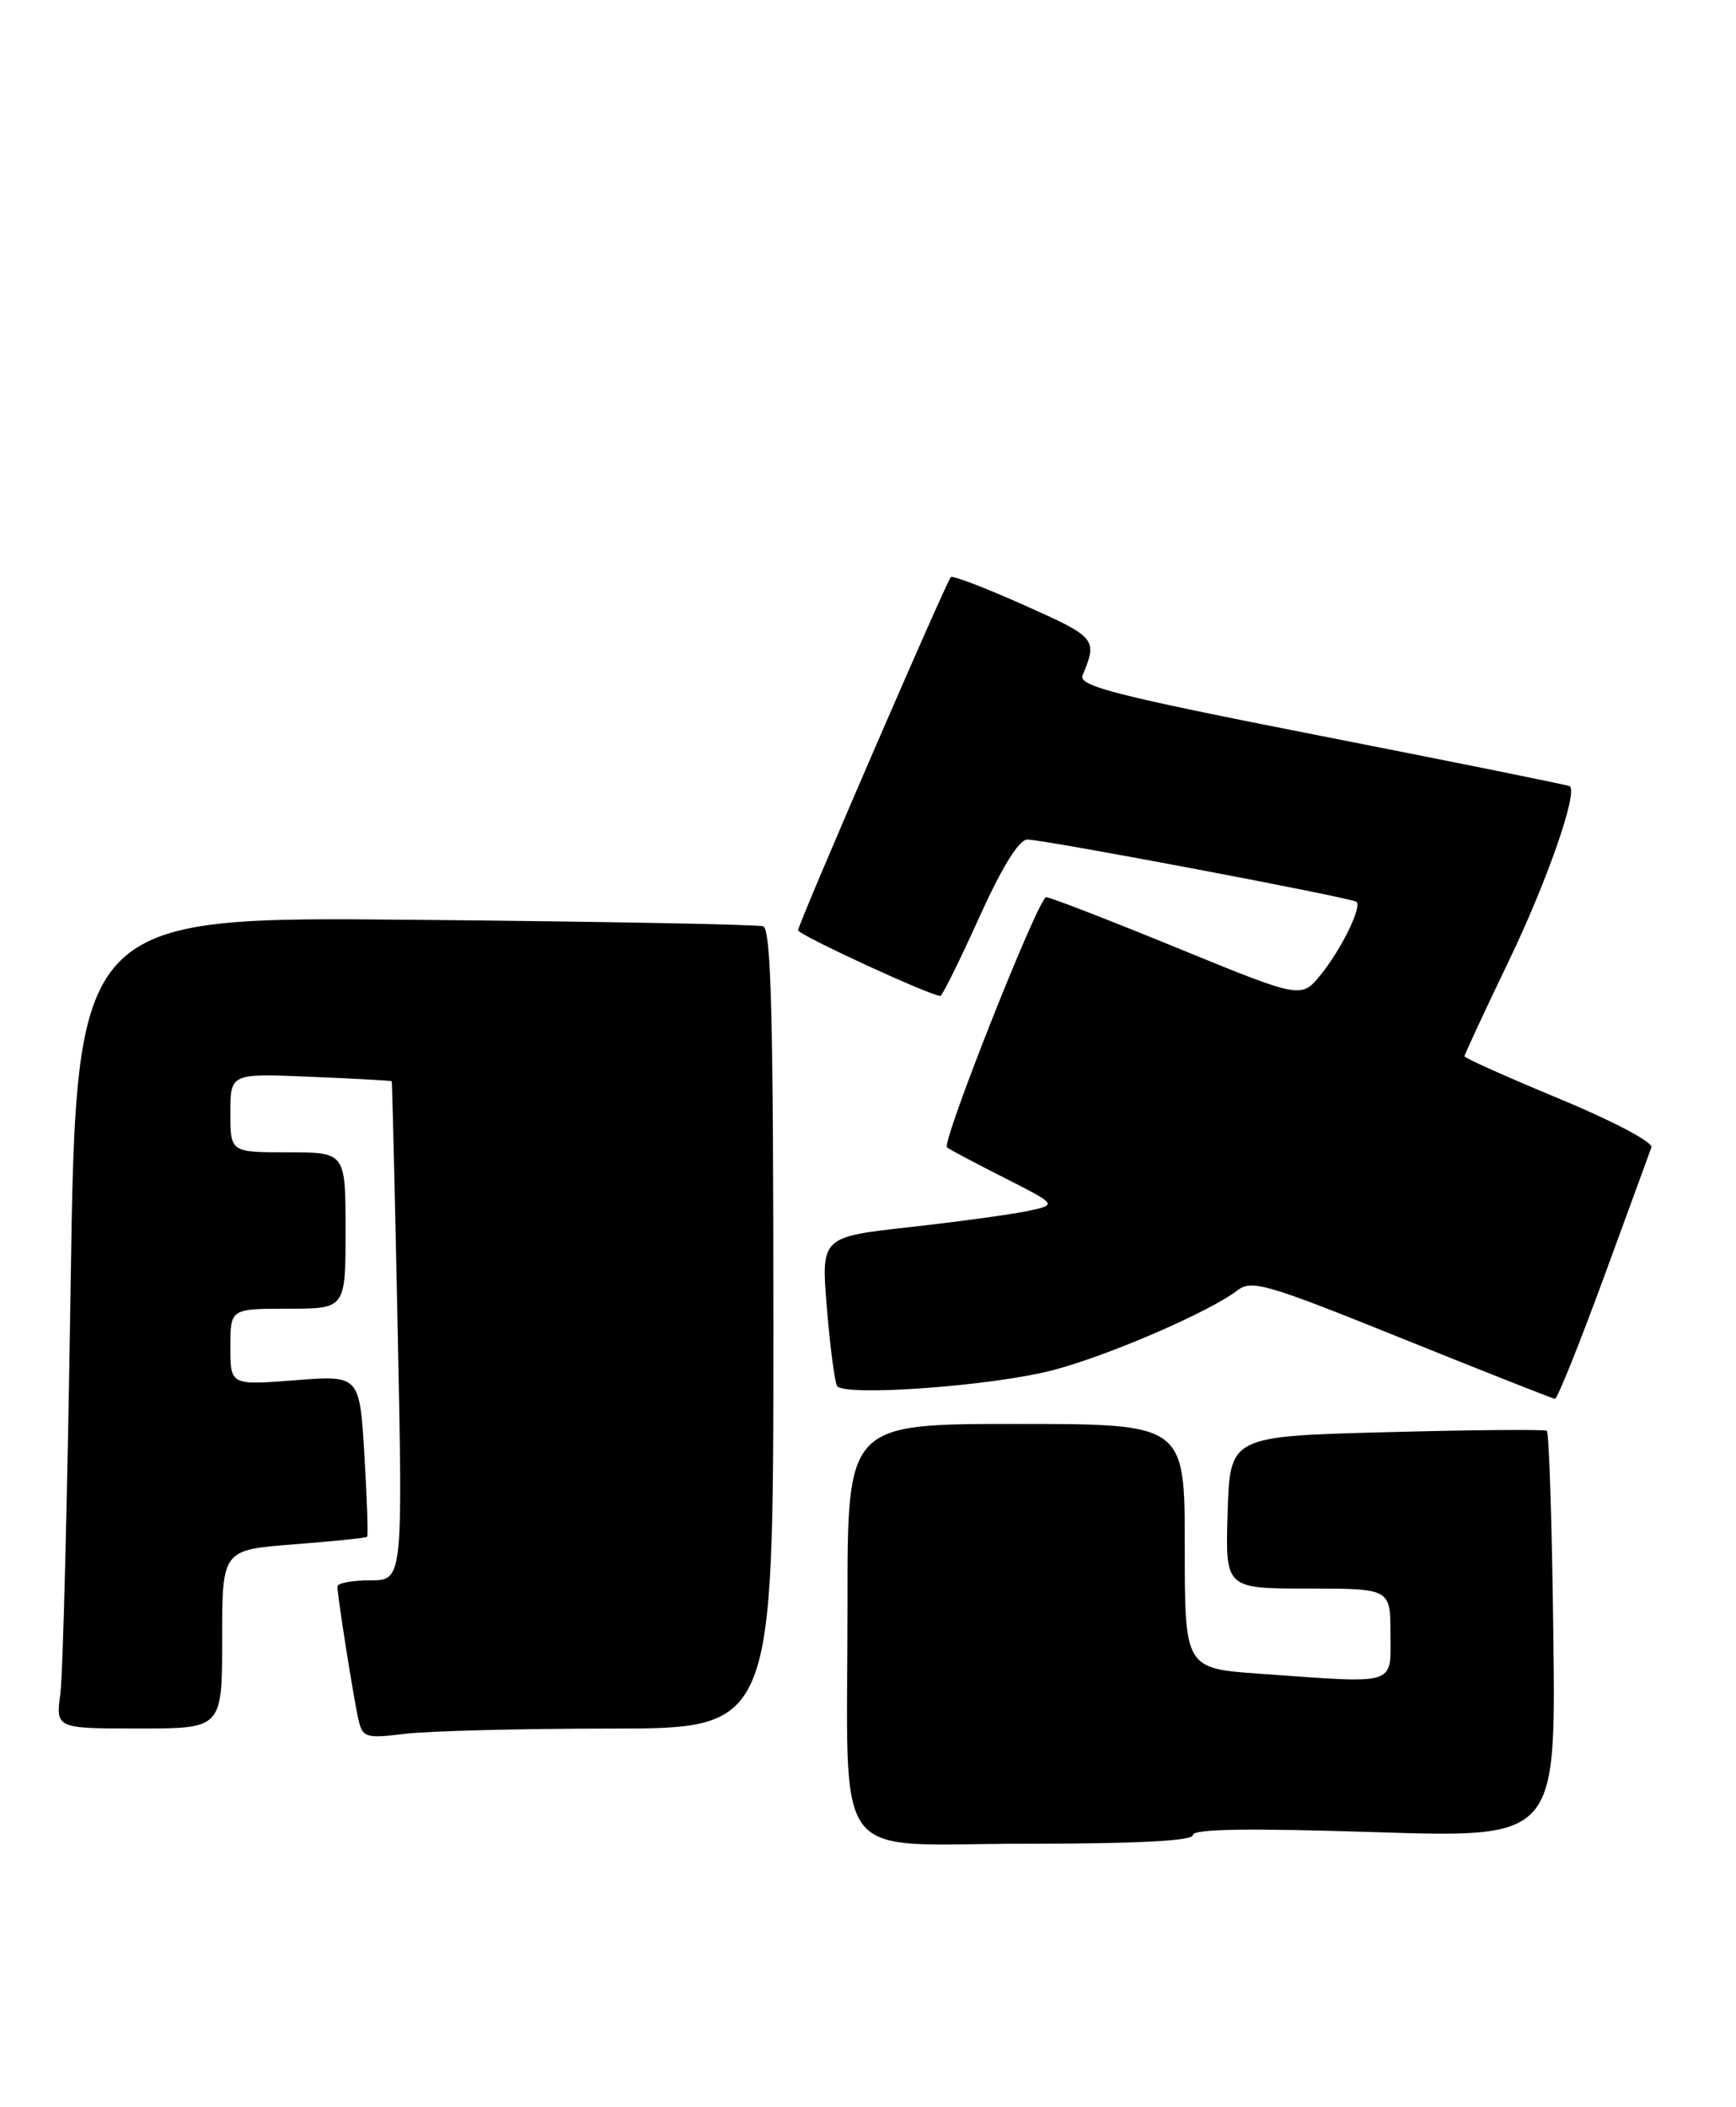 <?xml version="1.0" encoding="UTF-8" standalone="no"?>
<!DOCTYPE svg PUBLIC "-//W3C//DTD SVG 1.1//EN" "http://www.w3.org/Graphics/SVG/1.1/DTD/svg11.dtd" >
<svg xmlns="http://www.w3.org/2000/svg" xmlns:xlink="http://www.w3.org/1999/xlink" version="1.1" viewBox="0 0 211 256">
 <g >
 <path fill="currentColor"
d=" M 145.00 222.94 C 145.00 222.20 151.74 222.10 167.05 222.59 C 189.10 223.30 189.10 223.30 188.80 198.73 C 188.64 185.22 188.28 174.01 188.00 173.83 C 187.72 173.65 178.95 173.72 168.50 174.00 C 149.50 174.50 149.50 174.50 149.21 183.75 C 148.92 193.00 148.92 193.00 158.96 193.00 C 169.00 193.00 169.00 193.00 169.00 198.50 C 169.00 204.86 170.01 204.55 153.15 203.35 C 144.00 202.70 144.00 202.70 144.00 187.85 C 144.00 173.00 144.00 173.00 123.50 173.00 C 103.00 173.00 103.00 173.00 103.01 194.75 C 103.03 227.31 100.58 224.00 124.63 224.00 C 138.31 224.00 145.00 223.65 145.00 222.94 Z  M 74.25 210.01 C 94.00 210.00 94.00 210.00 94.00 161.47 C 94.00 123.52 93.73 112.85 92.75 112.54 C 92.06 112.31 73.00 111.96 50.38 111.75 C 9.26 111.36 9.26 111.36 8.58 156.43 C 8.21 181.22 7.65 203.41 7.34 205.75 C 6.77 210.00 6.77 210.00 16.89 210.00 C 27.00 210.00 27.00 210.00 27.00 199.15 C 27.00 188.30 27.00 188.30 35.69 187.63 C 40.46 187.26 44.48 186.85 44.62 186.71 C 44.76 186.58 44.61 182.11 44.29 176.78 C 43.71 167.08 43.71 167.08 35.86 167.69 C 28.00 168.30 28.00 168.30 28.00 163.65 C 28.00 159.00 28.00 159.00 35.00 159.00 C 42.00 159.00 42.00 159.00 42.00 149.50 C 42.00 140.00 42.00 140.00 35.00 140.00 C 28.00 140.00 28.00 140.00 28.00 135.20 C 28.00 130.41 28.00 130.41 37.75 130.82 C 43.11 131.04 47.55 131.29 47.61 131.36 C 47.67 131.44 48.00 145.11 48.34 161.75 C 48.96 192.00 48.96 192.00 44.98 192.00 C 42.79 192.00 41.00 192.34 41.01 192.75 C 41.02 193.97 42.97 206.29 43.56 208.88 C 44.07 211.12 44.41 211.23 49.30 210.64 C 52.16 210.30 63.39 210.01 74.25 210.01 Z  M 194.92 155.24 C 197.89 147.13 200.51 140.00 200.72 139.39 C 200.93 138.77 195.99 136.17 189.55 133.50 C 183.20 130.87 178.00 128.54 178.00 128.33 C 178.00 128.12 180.43 122.89 183.40 116.72 C 188.02 107.12 191.79 96.32 190.80 95.52 C 190.63 95.39 177.10 92.65 160.72 89.44 C 135.58 84.50 131.04 83.35 131.58 82.05 C 133.42 77.63 133.24 77.43 124.54 73.55 C 119.82 71.44 115.78 69.89 115.57 70.11 C 114.99 70.70 97.00 112.28 97.00 113.02 C 97.00 113.57 113.11 121.00 114.30 121.00 C 114.52 121.00 116.64 116.72 119.00 111.50 C 121.79 105.33 123.85 102.00 124.87 102.00 C 126.90 102.00 164.38 109.09 164.88 109.57 C 165.55 110.20 163.00 115.38 160.53 118.42 C 158.16 121.34 158.16 121.34 143.09 115.17 C 134.80 111.78 127.63 109.00 127.15 109.00 C 126.23 109.00 114.42 138.78 115.10 139.40 C 115.32 139.60 118.42 141.25 122.00 143.06 C 128.50 146.36 128.50 146.36 125.00 147.11 C 123.08 147.53 116.61 148.41 110.64 149.08 C 99.79 150.28 99.79 150.28 100.50 158.89 C 100.89 163.63 101.45 167.89 101.74 168.38 C 102.55 169.71 120.64 168.39 128.00 166.46 C 134.70 164.71 147.04 159.37 150.40 156.77 C 152.13 155.44 153.97 155.98 170.40 162.61 C 180.36 166.62 188.72 169.93 189.00 169.95 C 189.28 169.97 191.94 163.35 194.92 155.24 Z "/>
</g>
</svg>
